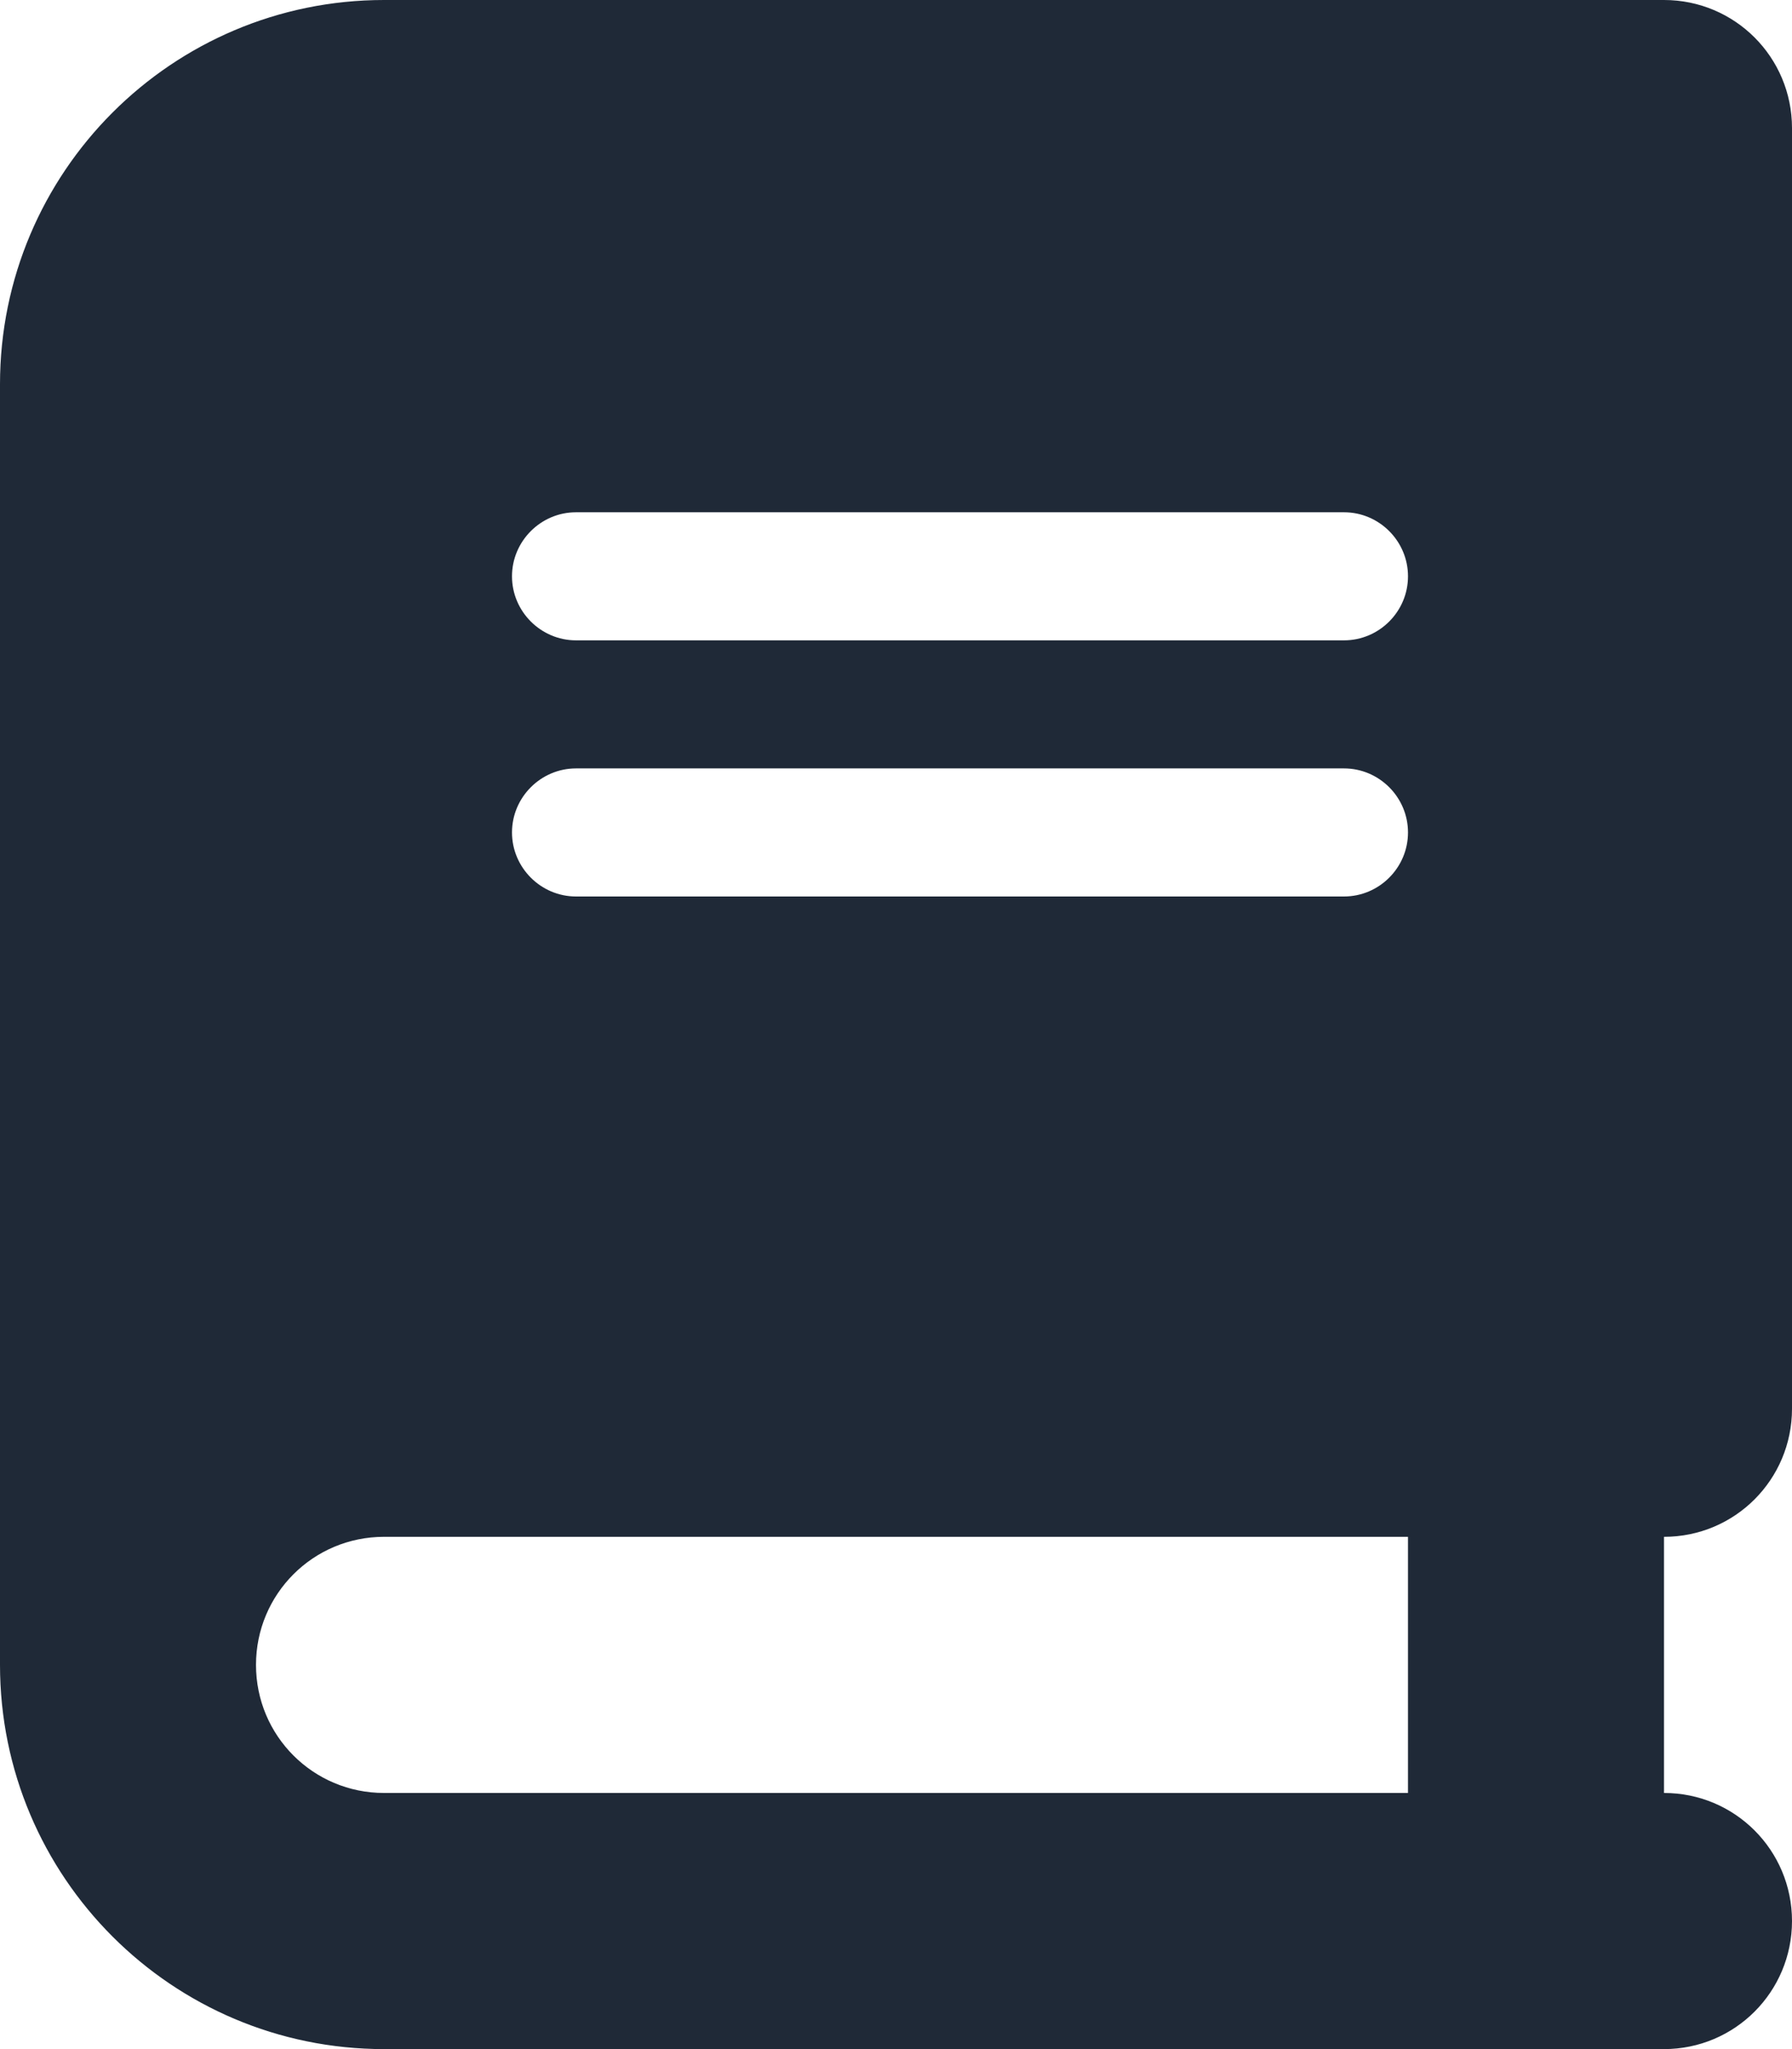 <svg width="21" height="24" viewBox="0 0 21 24" fill="none" xmlns="http://www.w3.org/2000/svg">
<path d="M4.5 0C2.016 0 0 2.016 0 4.5V19.5C0 21.984 2.016 24 4.5 24H18H19.5C20.33 24 21 23.33 21 22.5C21 21.67 20.33 21 19.5 21V18C20.33 18 21 17.33 21 16.5V1.5C21 0.67 20.33 0 19.5 0H18H4.5ZM4.5 18H16.5V21H4.5C3.67 21 3 20.33 3 19.5C3 18.67 3.67 18 4.5 18ZM6 6.75C6 6.338 6.338 6 6.75 6H15.75C16.163 6 16.5 6.338 16.5 6.75C16.5 7.162 16.163 7.5 15.75 7.5H6.75C6.338 7.5 6 7.162 6 6.75ZM6.75 9H15.75C16.163 9 16.5 9.338 16.5 9.75C16.5 10.162 16.163 10.5 15.75 10.5H6.75C6.338 10.5 6 10.162 6 9.75C6 9.338 6.338 9 6.75 9Z" fill="#1F2937"/>
</svg>
